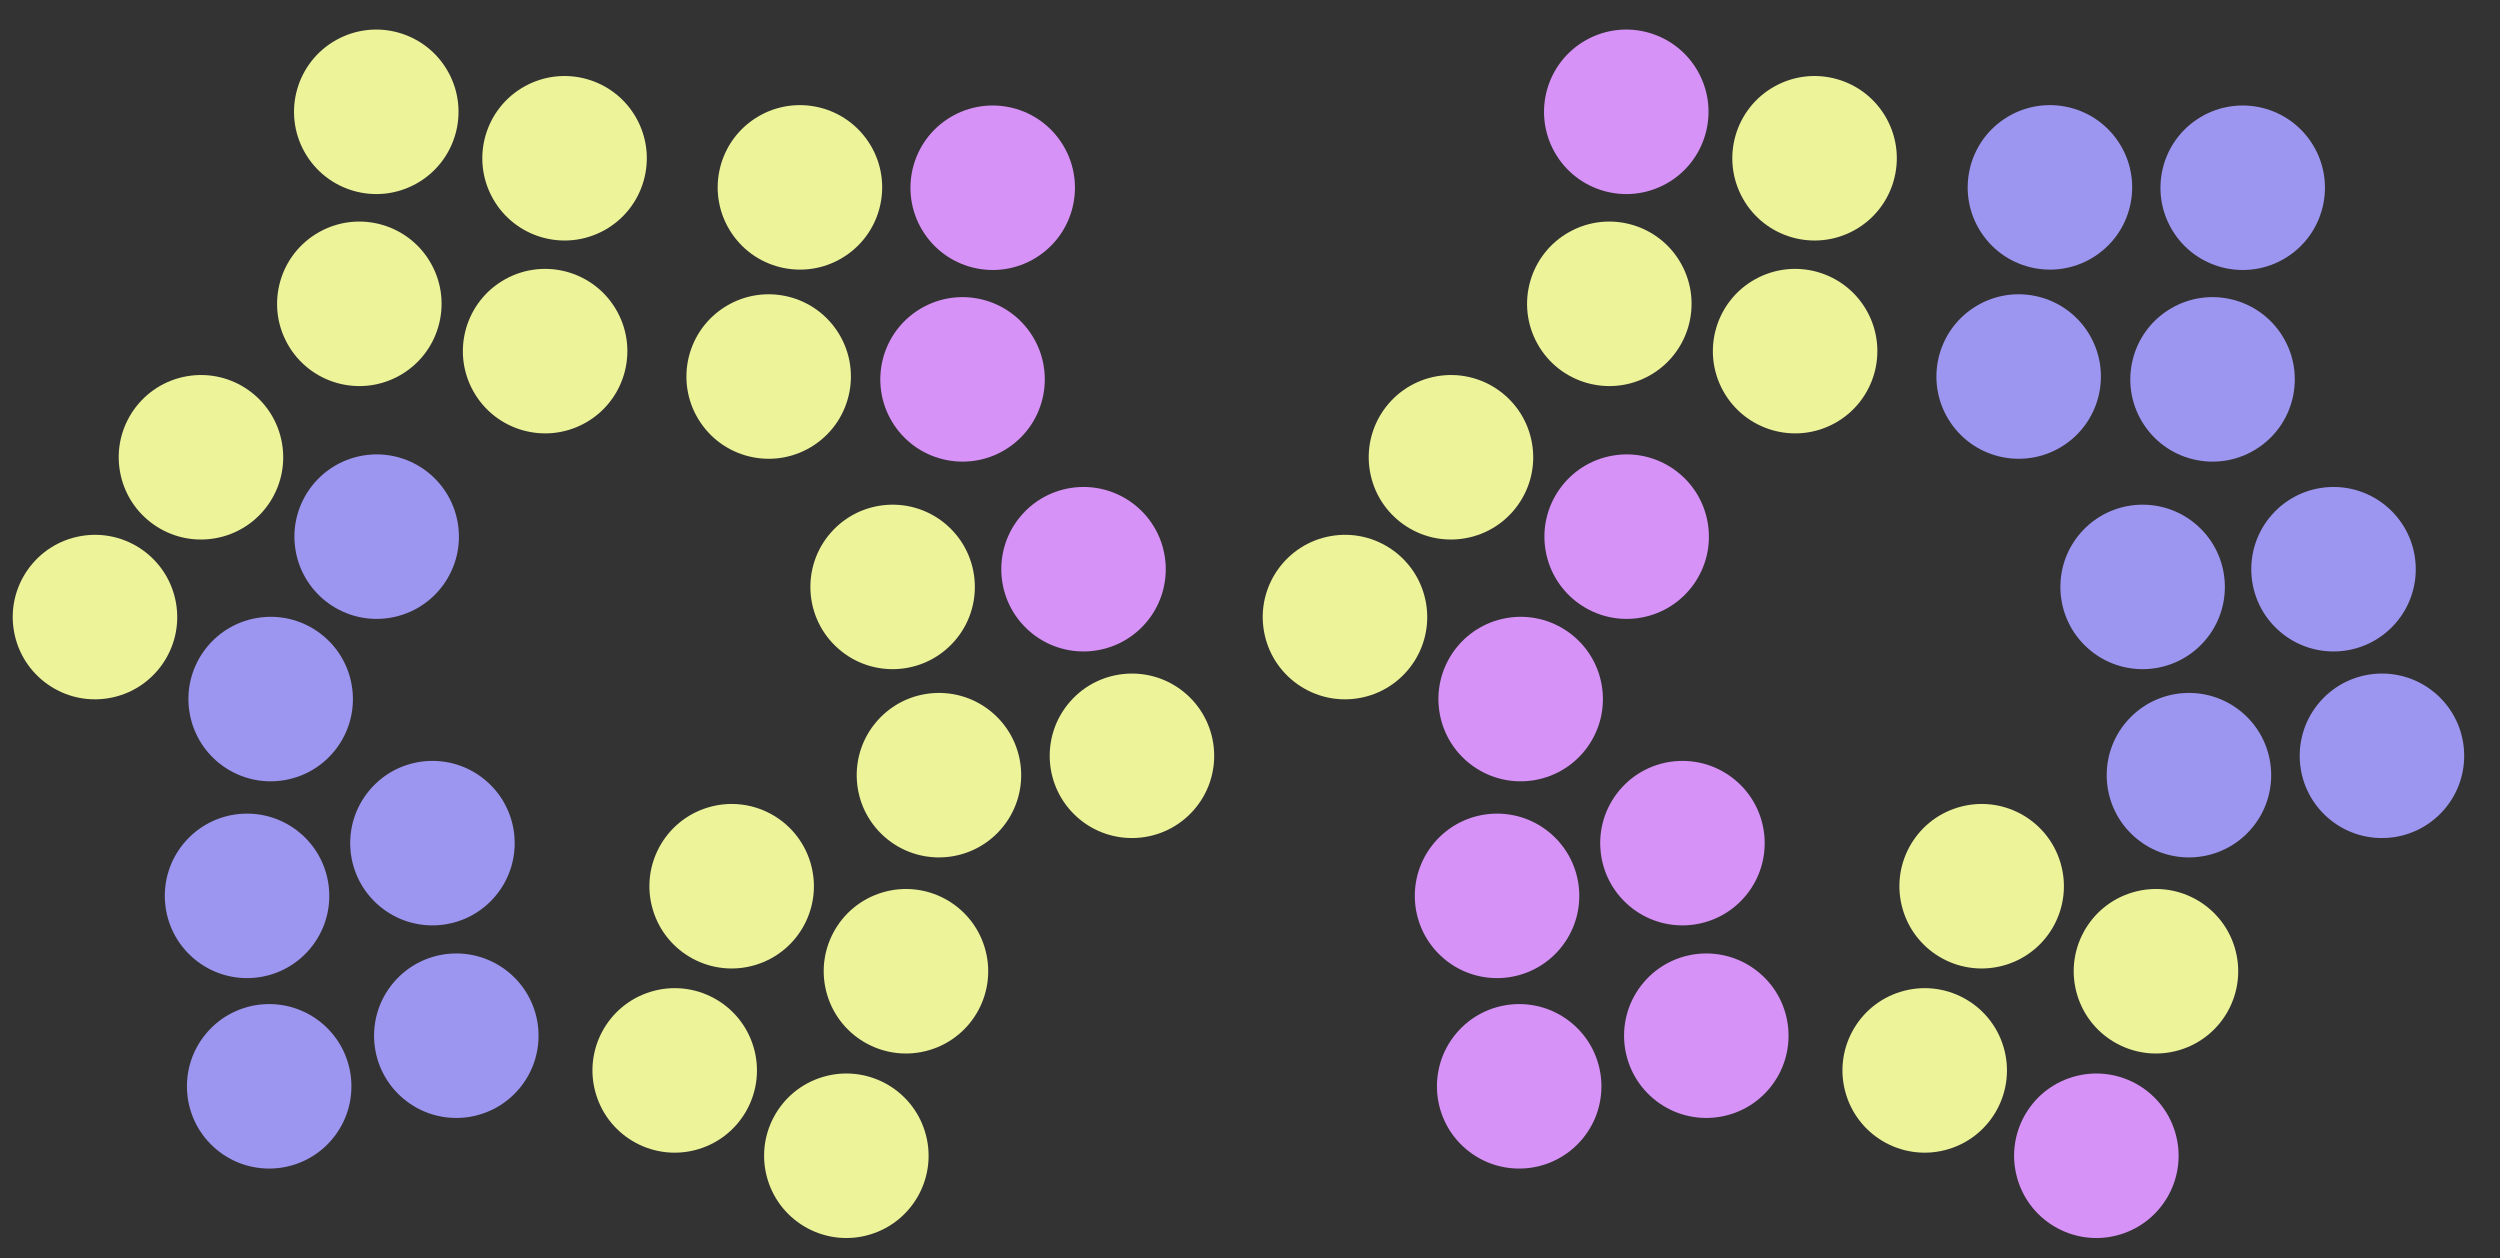 <svg width="300" height="151" viewBox="0 0 300 151" fill="none" xmlns="http://www.w3.org/2000/svg">
<rect x="0" y="0" width="300" height="151" fill="#333333" stroke="none"/>
<circle cx="65.414" cy="42.136" r="9.869" transform="rotate(150.983 65.414 42.136)" fill="#EDF399"/>
<circle cx="92.24" cy="45.184" r="9.869" transform="rotate(-123.931 92.24 45.184)" fill="#EDF399"/>
<circle cx="107.115" cy="70.431" r="9.869" transform="rotate(-48.599 107.115 70.431)" fill="#EDF399"/>
<circle cx="11.398" cy="74.049" r="9.869" transform="rotate(-99.747 11.398 74.049)" fill="#EDF399"/>
<circle cx="32.302" cy="130.359" r="9.869" transform="rotate(-139.925 32.302 130.359)" fill="#9D96F1"/>
<circle cx="101.562" cy="138.691" r="9.869" transform="rotate(163.127 101.562 138.691)" fill="#EDF399"/>
<circle cx="43.12" cy="36.459" r="9.869" transform="rotate(150.983 43.12 36.459)" fill="#EDF399"/>
<circle cx="95.992" cy="22.485" r="9.869" transform="rotate(-123.931 95.992 22.485)" fill="#EDF399"/>
<circle cx="130.023" cy="68.306" r="9.869" transform="rotate(-48.599 130.023 68.306)" fill="#D792F8"/>
<circle cx="24.116" cy="54.873" r="9.869" transform="rotate(-99.747 24.116 54.873)" fill="#EDF399"/>
<circle cx="29.646" cy="107.504" r="9.869" transform="rotate(-139.925 29.646 107.504)" fill="#9D96F1"/>
<circle cx="80.965" cy="128.45" r="9.869" transform="rotate(163.127 80.965 128.45)" fill="#EDF399"/>
<circle cx="67.748" cy="18.992" r="9.869" transform="rotate(150.983 67.748 18.992)" fill="#EDF399"/>
<circle cx="115.506" cy="45.526" r="9.869" transform="rotate(-123.931 115.506 45.526)" fill="#D792F8"/>
<circle cx="112.674" cy="93.021" r="9.869" transform="rotate(-48.599 112.674 93.021)" fill="#EDF399"/>
<circle cx="32.48" cy="83.888" r="9.869" transform="rotate(-99.747 32.48 83.888)" fill="#9D96F1"/>
<circle cx="54.757" cy="124.285" r="9.869" transform="rotate(-139.925 54.757 124.285)" fill="#9D96F1"/>
<circle cx="108.715" cy="116.55" r="9.869" transform="rotate(163.127 108.715 116.55)" fill="#EDF399"/>
<circle cx="45.153" cy="13.418" r="9.869" transform="rotate(150.983 45.153 13.418)" fill="#EDF399"/>
<circle cx="119.125" cy="22.53" r="9.869" transform="rotate(-123.931 119.125 22.53)" fill="#D792F8"/>
<circle cx="135.834" cy="90.697" r="9.869" transform="rotate(-48.599 135.834 90.697)" fill="#EDF399"/>
<circle cx="45.2" cy="64.398" r="9.869" transform="rotate(-99.747 45.2 64.398)" fill="#9D96F1"/>
<circle cx="51.894" cy="101.177" r="9.869" transform="rotate(-139.925 51.894 101.177)" fill="#9D96F1"/>
<circle cx="87.799" cy="106.347" r="9.869" transform="rotate(163.127 87.799 106.347)" fill="#EDF399"/>
<circle cx="215.414" cy="42.136" r="9.869" transform="rotate(150.983 215.414 42.136)" fill="#EDF399"/>
<circle cx="242.24" cy="45.184" r="9.869" transform="rotate(-123.931 242.24 45.184)" fill="#9D96F1"/>
<circle cx="257.115" cy="70.431" r="9.869" transform="rotate(-48.599 257.115 70.431)" fill="#9D96F1"/>
<circle cx="161.398" cy="74.049" r="9.869" transform="rotate(-99.747 161.398 74.049)" fill="#EDF399"/>
<circle cx="182.302" cy="130.359" r="9.869" transform="rotate(-139.925 182.302 130.359)" fill="#D792F8"/>
<circle cx="251.562" cy="138.691" r="9.869" transform="rotate(163.127 251.562 138.691)" fill="#D792F8"/>
<circle cx="193.119" cy="36.459" r="9.869" transform="rotate(150.983 193.119 36.459)" fill="#EDF399"/>
<circle cx="245.992" cy="22.485" r="9.869" transform="rotate(-123.931 245.992 22.485)" fill="#9D96F1"/>
<circle cx="280.023" cy="68.306" r="9.869" transform="rotate(-48.599 280.023 68.306)" fill="#9D96F1"/>
<circle cx="174.116" cy="54.873" r="9.869" transform="rotate(-99.747 174.116 54.873)" fill="#EDF399"/>
<circle cx="179.646" cy="107.504" r="9.869" transform="rotate(-139.925 179.646 107.504)" fill="#D792F8"/>
<circle cx="230.965" cy="128.45" r="9.869" transform="rotate(163.127 230.965 128.45)" fill="#EDF399"/>
<circle cx="217.748" cy="18.992" r="9.869" transform="rotate(150.983 217.748 18.992)" fill="#EDF399"/>
<circle cx="265.506" cy="45.526" r="9.869" transform="rotate(-123.931 265.506 45.526)" fill="#9D96F1"/>
<circle cx="262.674" cy="93.021" r="9.869" transform="rotate(-48.599 262.674 93.021)" fill="#9D96F1"/>
<circle cx="182.48" cy="83.888" r="9.869" transform="rotate(-99.747 182.48 83.888)" fill="#D792F8"/>
<circle cx="204.757" cy="124.285" r="9.869" transform="rotate(-139.925 204.757 124.285)" fill="#D792F8"/>
<circle cx="258.715" cy="116.55" r="9.869" transform="rotate(163.127 258.715 116.55)" fill="#EDF399"/>
<circle cx="195.153" cy="13.418" r="9.869" transform="rotate(150.983 195.153 13.418)" fill="#D792F8"/>
<circle cx="269.125" cy="22.53" r="9.869" transform="rotate(-123.931 269.125 22.53)" fill="#9D96F1"/>
<circle cx="285.834" cy="90.697" r="9.869" transform="rotate(-48.599 285.834 90.697)" fill="#9D96F1"/>
<circle cx="195.2" cy="64.398" r="9.869" transform="rotate(-99.747 195.2 64.398)" fill="#D792F8"/>
<circle cx="201.894" cy="101.177" r="9.869" transform="rotate(-139.925 201.894 101.177)" fill="#D792F8"/>
<circle cx="237.799" cy="106.347" r="9.869" transform="rotate(163.127 237.799 106.347)" fill="#EDF399"/>
</svg>
